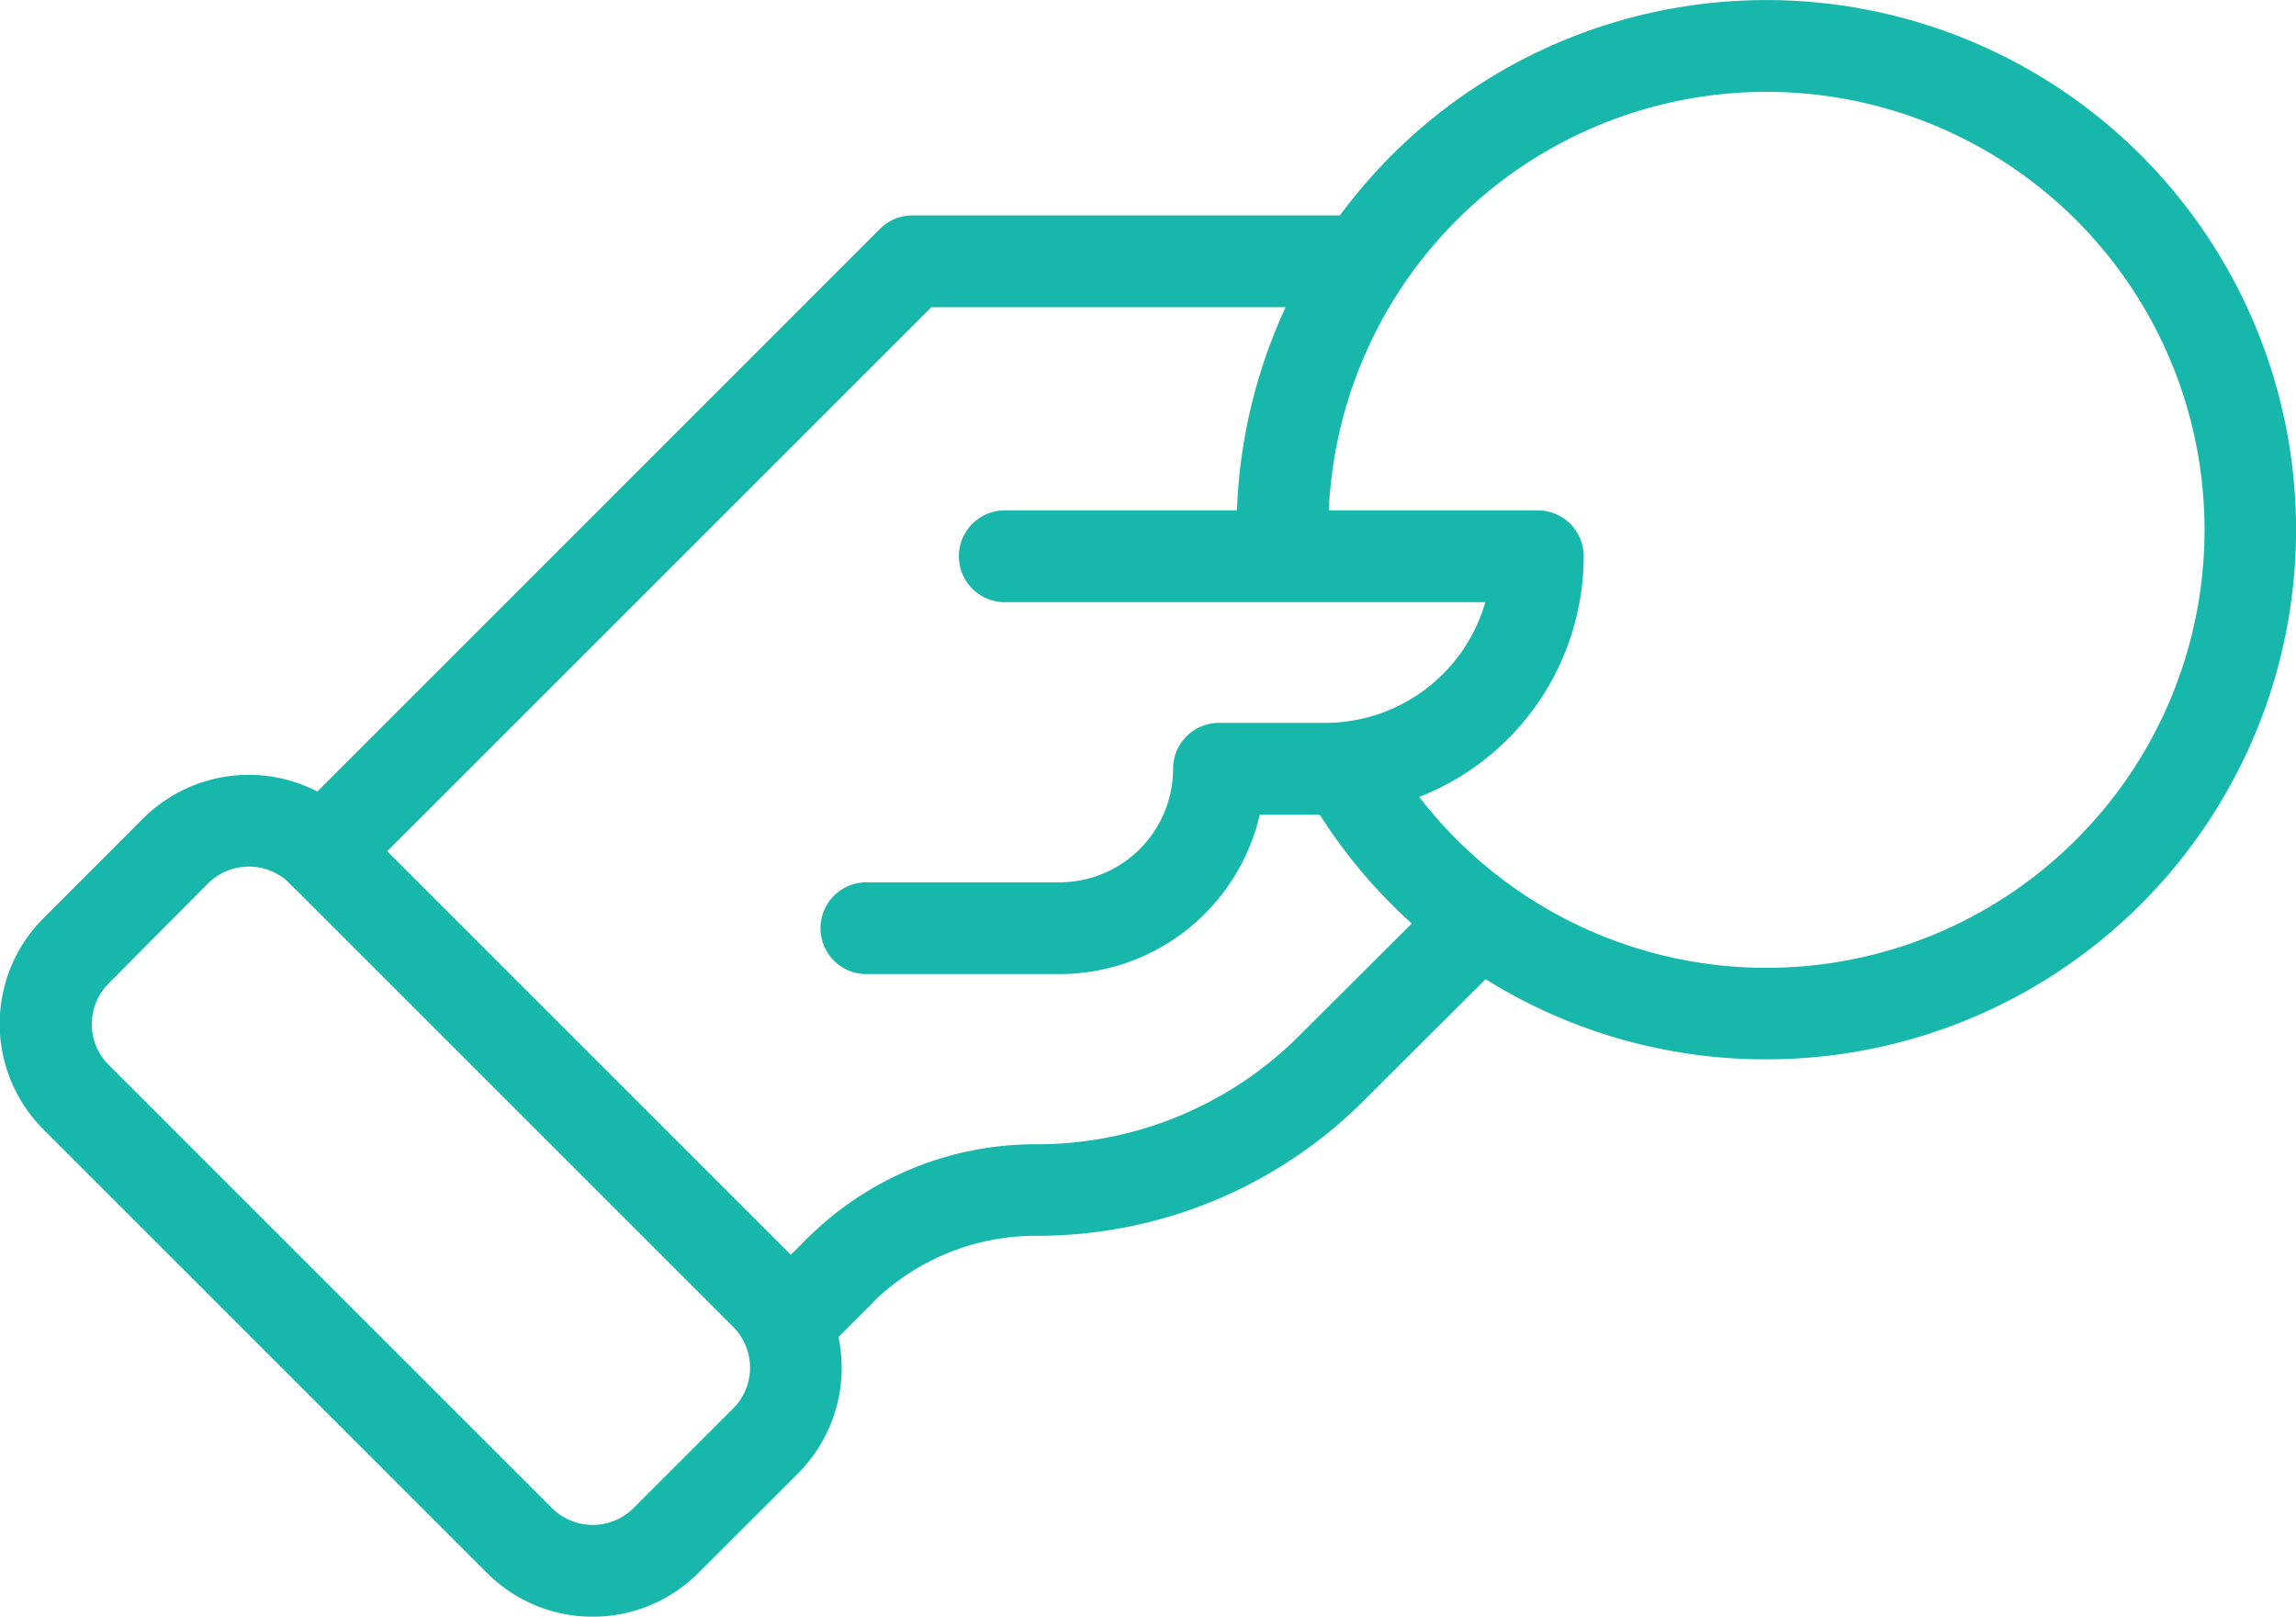 <svg xmlns="http://www.w3.org/2000/svg" xmlns:xlink="http://www.w3.org/1999/xlink" width="36.243" height="25.524" viewBox="0 0 36.243 25.524">
  <defs>
    <clipPath id="clip-path">
      <rect id="Rectángulo_5659" data-name="Rectángulo 5659" width="36.243" height="25.524" fill="#17b8ab"/>
    </clipPath>
  </defs>
  <g id="Total_depositos" data-name="Total depositos" transform="translate(220 72)">
    <g id="Grupo_45368" data-name="Grupo 45368" transform="translate(-220 -72)" clip-path="url(#clip-path)">
      <path id="Trazado_27590" data-name="Trazado 27590" d="M9.909,11.129H6.833a.725.725,0,0,1,0-1.449H9.909A1.793,1.793,0,0,0,11.7,7.887a.725.725,0,0,1,.726-.724H14.1a2.633,2.633,0,0,0,2.529-1.906H9.071a.725.725,0,1,1,0-1.449h8.387a.723.723,0,0,1,.724.724A4.085,4.085,0,0,1,14.1,8.613H13.068a3.246,3.246,0,0,1-3.159,2.516" transform="translate(6.817 4.25)" fill="#17b8ab"/>
      <path id="Trazado_27591" data-name="Trazado 27591" d="M9.354,19.07a2.347,2.347,0,0,1-1.667-.692l-7-7a2.357,2.357,0,0,1,0-3.337l1.57-1.572a2.364,2.364,0,0,1,3.339,0l7,7a2.364,2.364,0,0,1,0,3.339l-1.572,1.57a2.348,2.348,0,0,1-1.669.692m-.643-1.716a.912.912,0,0,0,1.289,0l1.572-1.572a.912.912,0,0,0,0-1.289l-7-7a.914.914,0,0,0-1.289,0L1.716,9.07a.912.912,0,0,0,0,1.289Z" transform="translate(0 6.455)" fill="#17b8ab"/>
      <path id="Trazado_27592" data-name="Trazado 27592" d="M2.787,12.373a.725.725,0,0,1-.512-1.238l9.314-9.316a.724.724,0,0,1,.512-.212h6.788a.725.725,0,0,1,0,1.449H12.4l-9.1,9.1a.719.719,0,0,1-.512.212" transform="translate(2.302 1.794)" fill="#17b8ab"/>
      <path id="Trazado_27593" data-name="Trazado 27593" d="M6.641,13.457a.712.712,0,0,1-.512-.212.722.722,0,0,1,0-1.026,5.093,5.093,0,0,1,3.633-1.5A5.854,5.854,0,0,0,13.924,8.99L16.12,6.8A.724.724,0,1,1,17.144,7.82l-2.2,2.194a7.286,7.286,0,0,1-5.186,2.15,3.67,3.67,0,0,0-2.611,1.081.718.718,0,0,1-.51.212" transform="translate(6.6 7.347)" fill="#17b8ab"/>
      <path id="Trazado_27594" data-name="Trazado 27594" d="M17.587,16.724A8.334,8.334,0,0,1,10.55,12.88a.724.724,0,0,1,1.219-.783,6.915,6.915,0,1,0-1.094-3.735.725.725,0,1,1-1.449,0,8.362,8.362,0,1,1,8.362,8.362" transform="translate(10.294 0.001)" fill="#17b8ab"/>
      <path id="Trazado_27595" data-name="Trazado 27595" d="M6.251,11.419a.725.725,0,0,1-.512-1.238L6.56,9.36a.725.725,0,0,1,1.026,1.024l-.823.823a.728.728,0,0,1-.512.212" transform="translate(6.167 10.208)" fill="#17b8ab"/>
    </g>
  </g>
</svg>

